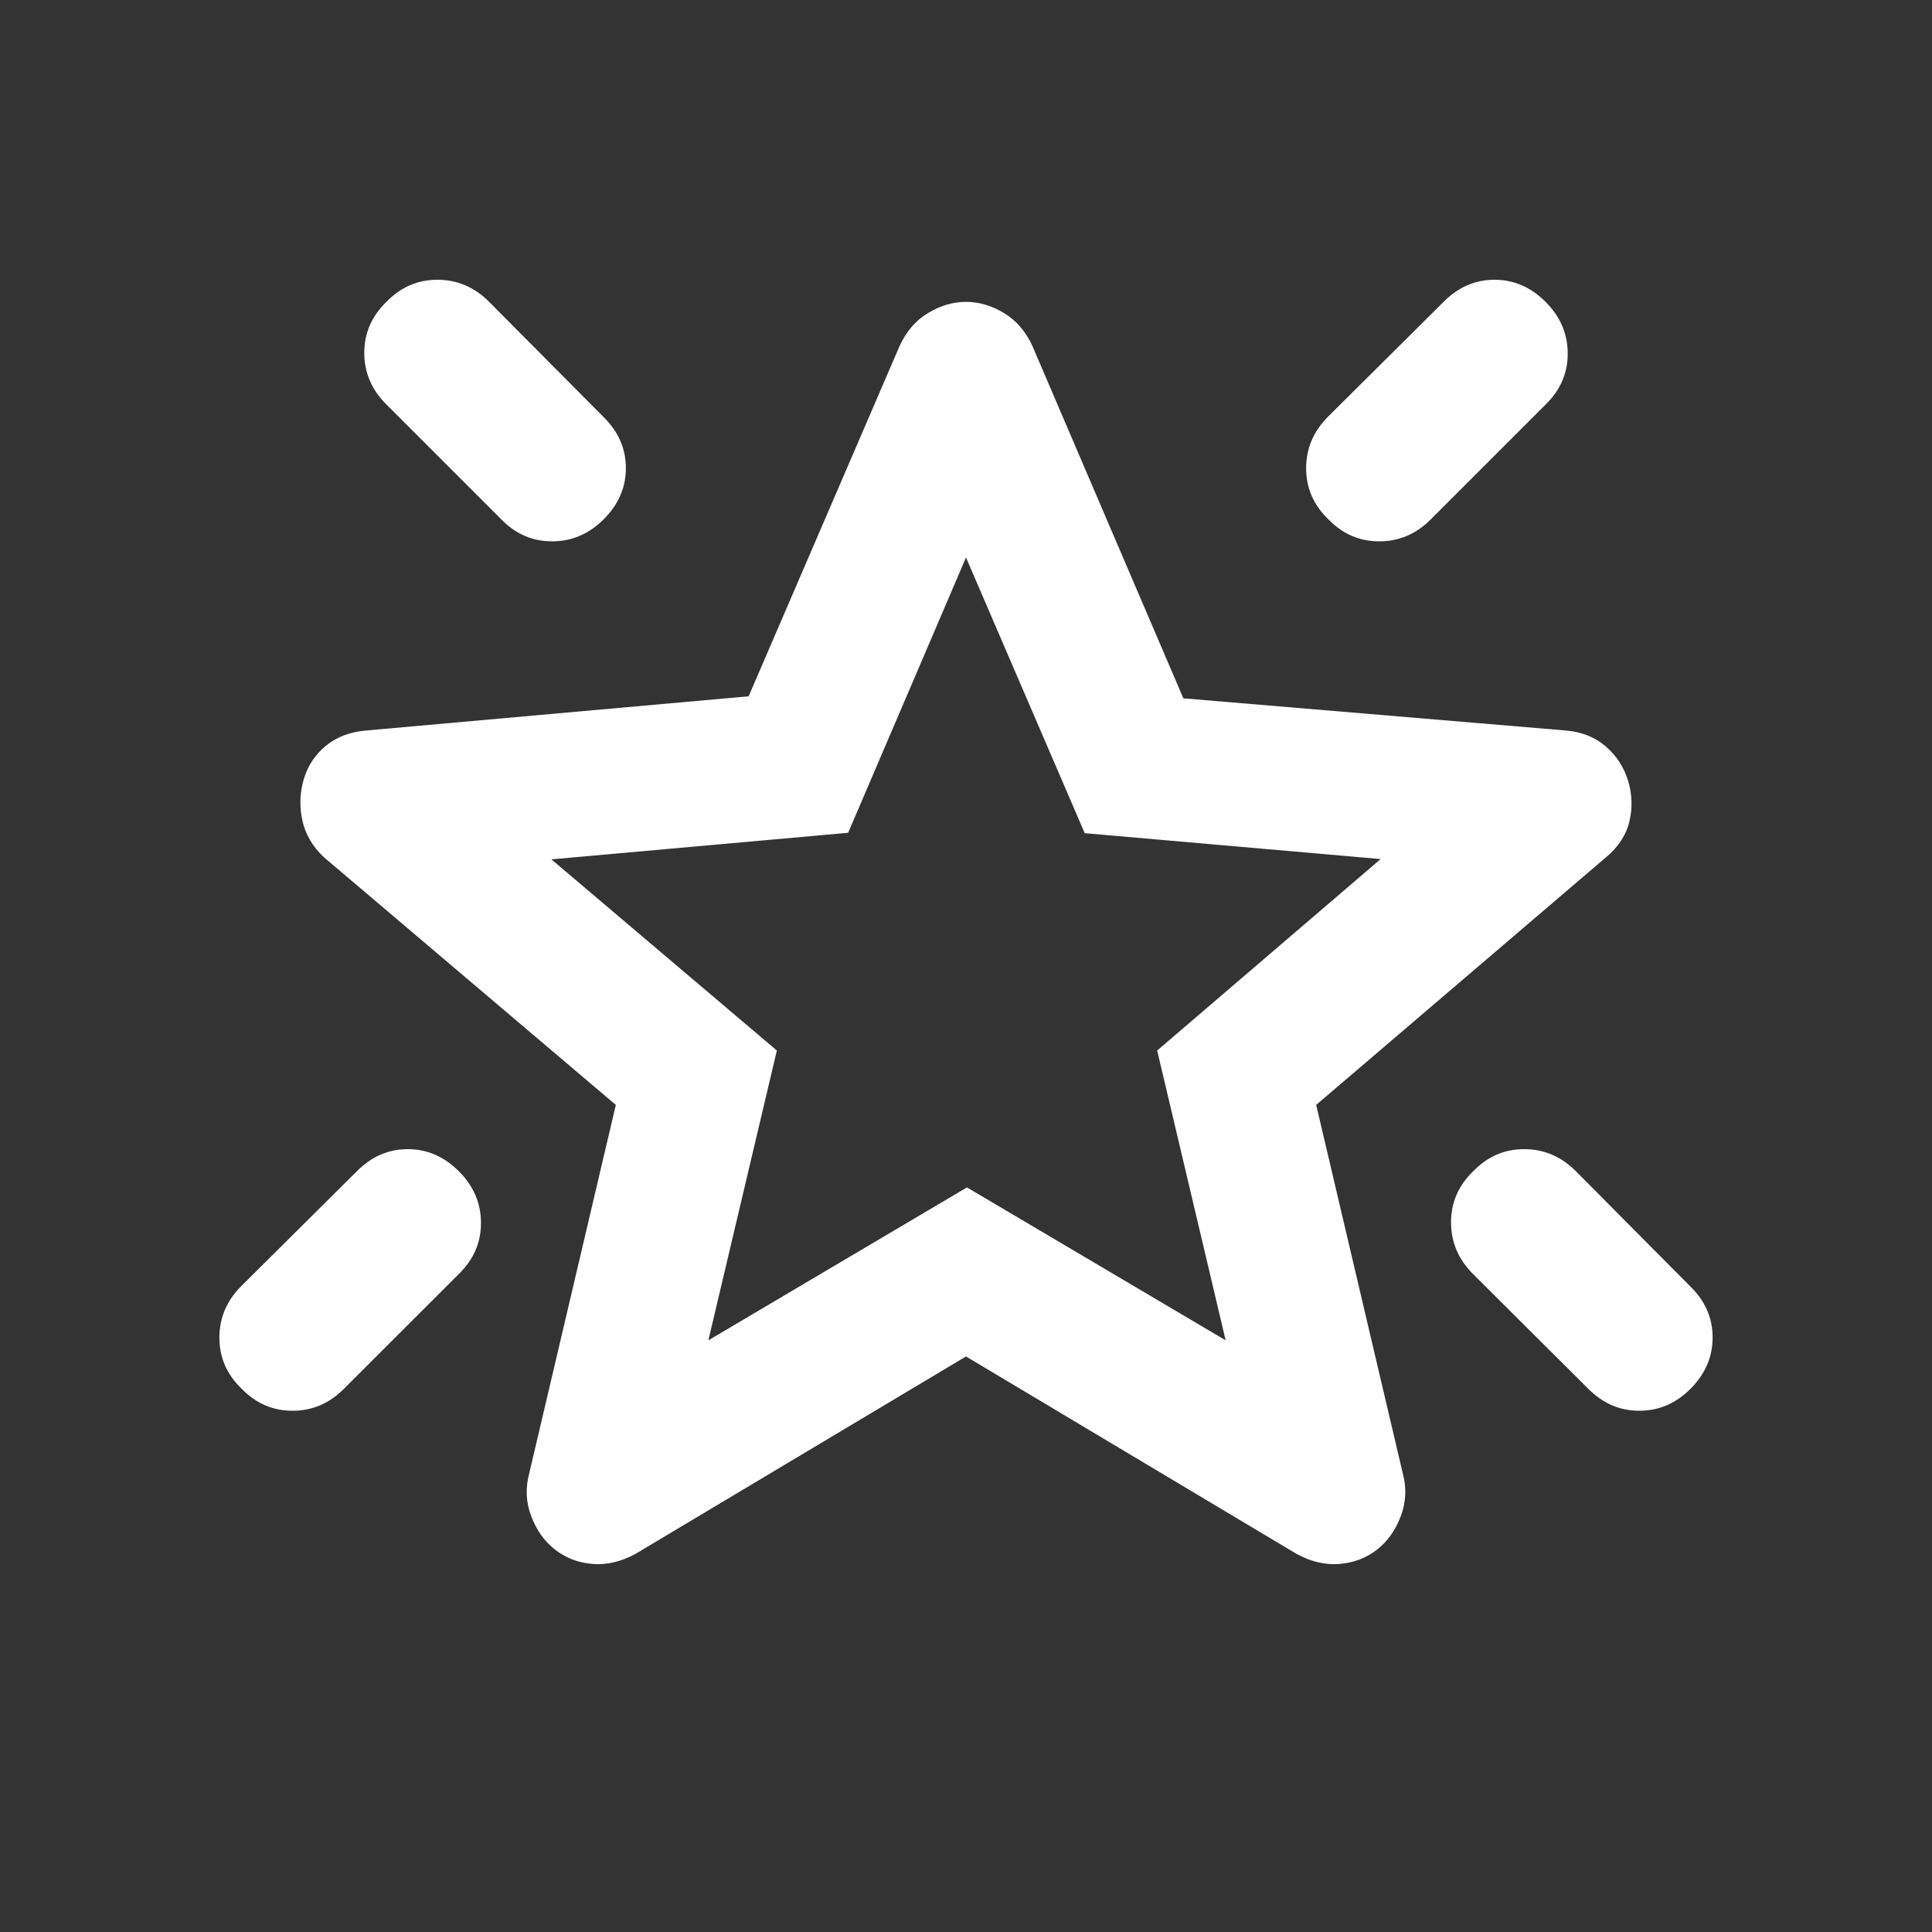 <svg preserveAspectRatio="none" width="100%" height="100%" overflow="visible" style="display: block;" viewBox="0 0 20 20" fill="none" xmlns="http://www.w3.org/2000/svg">
<rect x="0" y="0" width="20" height="20" fill="#333333" stroke="none"/>
<g id="star_shine">
<mask id="mask0_258_3704" style="mask-type:alpha" maskUnits="userSpaceOnUse" x="0" y="0" width="20" height="20">
<rect id="Bounding box" width="20" height="20" fill="#D9D9D9"/>
</mask>
<g mask="url(#mask0_258_3704)">
<path id="star_shine_2" d="M15.25 12.125C15.398 11.972 15.574 11.896 15.778 11.896C15.982 11.896 16.159 11.971 16.31 12.121L17.502 13.321C17.654 13.471 17.729 13.646 17.729 13.846C17.729 14.046 17.653 14.222 17.502 14.375C17.35 14.528 17.173 14.604 16.97 14.604C16.768 14.604 16.592 14.528 16.442 14.377L15.245 13.185C15.096 13.034 15.021 12.857 15.021 12.653C15.021 12.449 15.097 12.273 15.25 12.125ZM16 3.125C16.153 3.278 16.229 3.456 16.229 3.66C16.229 3.863 16.153 4.039 16 4.188L14.81 5.378C14.659 5.529 14.482 5.604 14.278 5.604C14.074 5.604 13.898 5.528 13.75 5.375C13.597 5.227 13.521 5.051 13.521 4.847C13.521 4.644 13.596 4.466 13.746 4.315L14.946 3.123C15.096 2.972 15.271 2.896 15.471 2.896C15.671 2.896 15.847 2.972 16 3.125ZM4 3.125C4.148 2.972 4.324 2.896 4.528 2.896C4.731 2.896 4.909 2.971 5.06 3.121L6.252 4.321C6.403 4.471 6.479 4.646 6.479 4.846C6.479 5.046 6.403 5.222 6.25 5.375C6.097 5.528 5.919 5.604 5.715 5.604C5.512 5.604 5.336 5.528 5.188 5.375L3.998 4.185C3.846 4.034 3.771 3.856 3.771 3.653C3.771 3.449 3.847 3.273 4 3.125ZM4.75 12.125C4.903 12.278 4.979 12.456 4.979 12.66C4.979 12.863 4.903 13.039 4.75 13.188L3.56 14.377C3.409 14.529 3.231 14.604 3.028 14.604C2.824 14.604 2.648 14.528 2.5 14.375C2.347 14.227 2.271 14.051 2.271 13.847C2.271 13.643 2.346 13.466 2.496 13.315L3.696 12.123C3.846 11.972 4.021 11.896 4.221 11.896C4.421 11.896 4.597 11.972 4.75 12.125ZM7.333 13.875L10.01 12.292L12.688 13.875L11.979 10.875L14.292 8.893L11.229 8.625L10 5.771L8.78 8.621L5.708 8.896L8.042 10.875L7.333 13.875ZM10 14.042L6.583 16.083C6.431 16.167 6.281 16.202 6.134 16.19C5.987 16.178 5.859 16.129 5.749 16.044C5.638 15.959 5.556 15.844 5.5 15.698C5.444 15.552 5.438 15.403 5.479 15.25L6.375 11.438L3.354 8.875C3.234 8.762 3.159 8.633 3.129 8.488C3.098 8.343 3.104 8.201 3.146 8.062C3.188 7.924 3.264 7.809 3.375 7.719C3.486 7.628 3.625 7.576 3.792 7.562L7.75 7.208L9.312 3.583C9.382 3.431 9.48 3.316 9.608 3.24C9.736 3.163 9.866 3.125 10 3.125C10.134 3.125 10.264 3.163 10.392 3.24C10.52 3.316 10.618 3.431 10.688 3.583L12.25 7.229L16.208 7.562C16.375 7.576 16.514 7.632 16.625 7.729C16.736 7.826 16.812 7.944 16.854 8.083C16.896 8.222 16.901 8.362 16.868 8.501C16.836 8.641 16.755 8.766 16.625 8.875L13.625 11.438L14.521 15.25C14.562 15.403 14.556 15.552 14.5 15.698C14.444 15.844 14.362 15.959 14.252 16.044C14.141 16.129 14.013 16.178 13.866 16.19C13.719 16.202 13.569 16.167 13.417 16.083L10 14.042Z" fill="white"/>
</g>
</g>
</svg>

